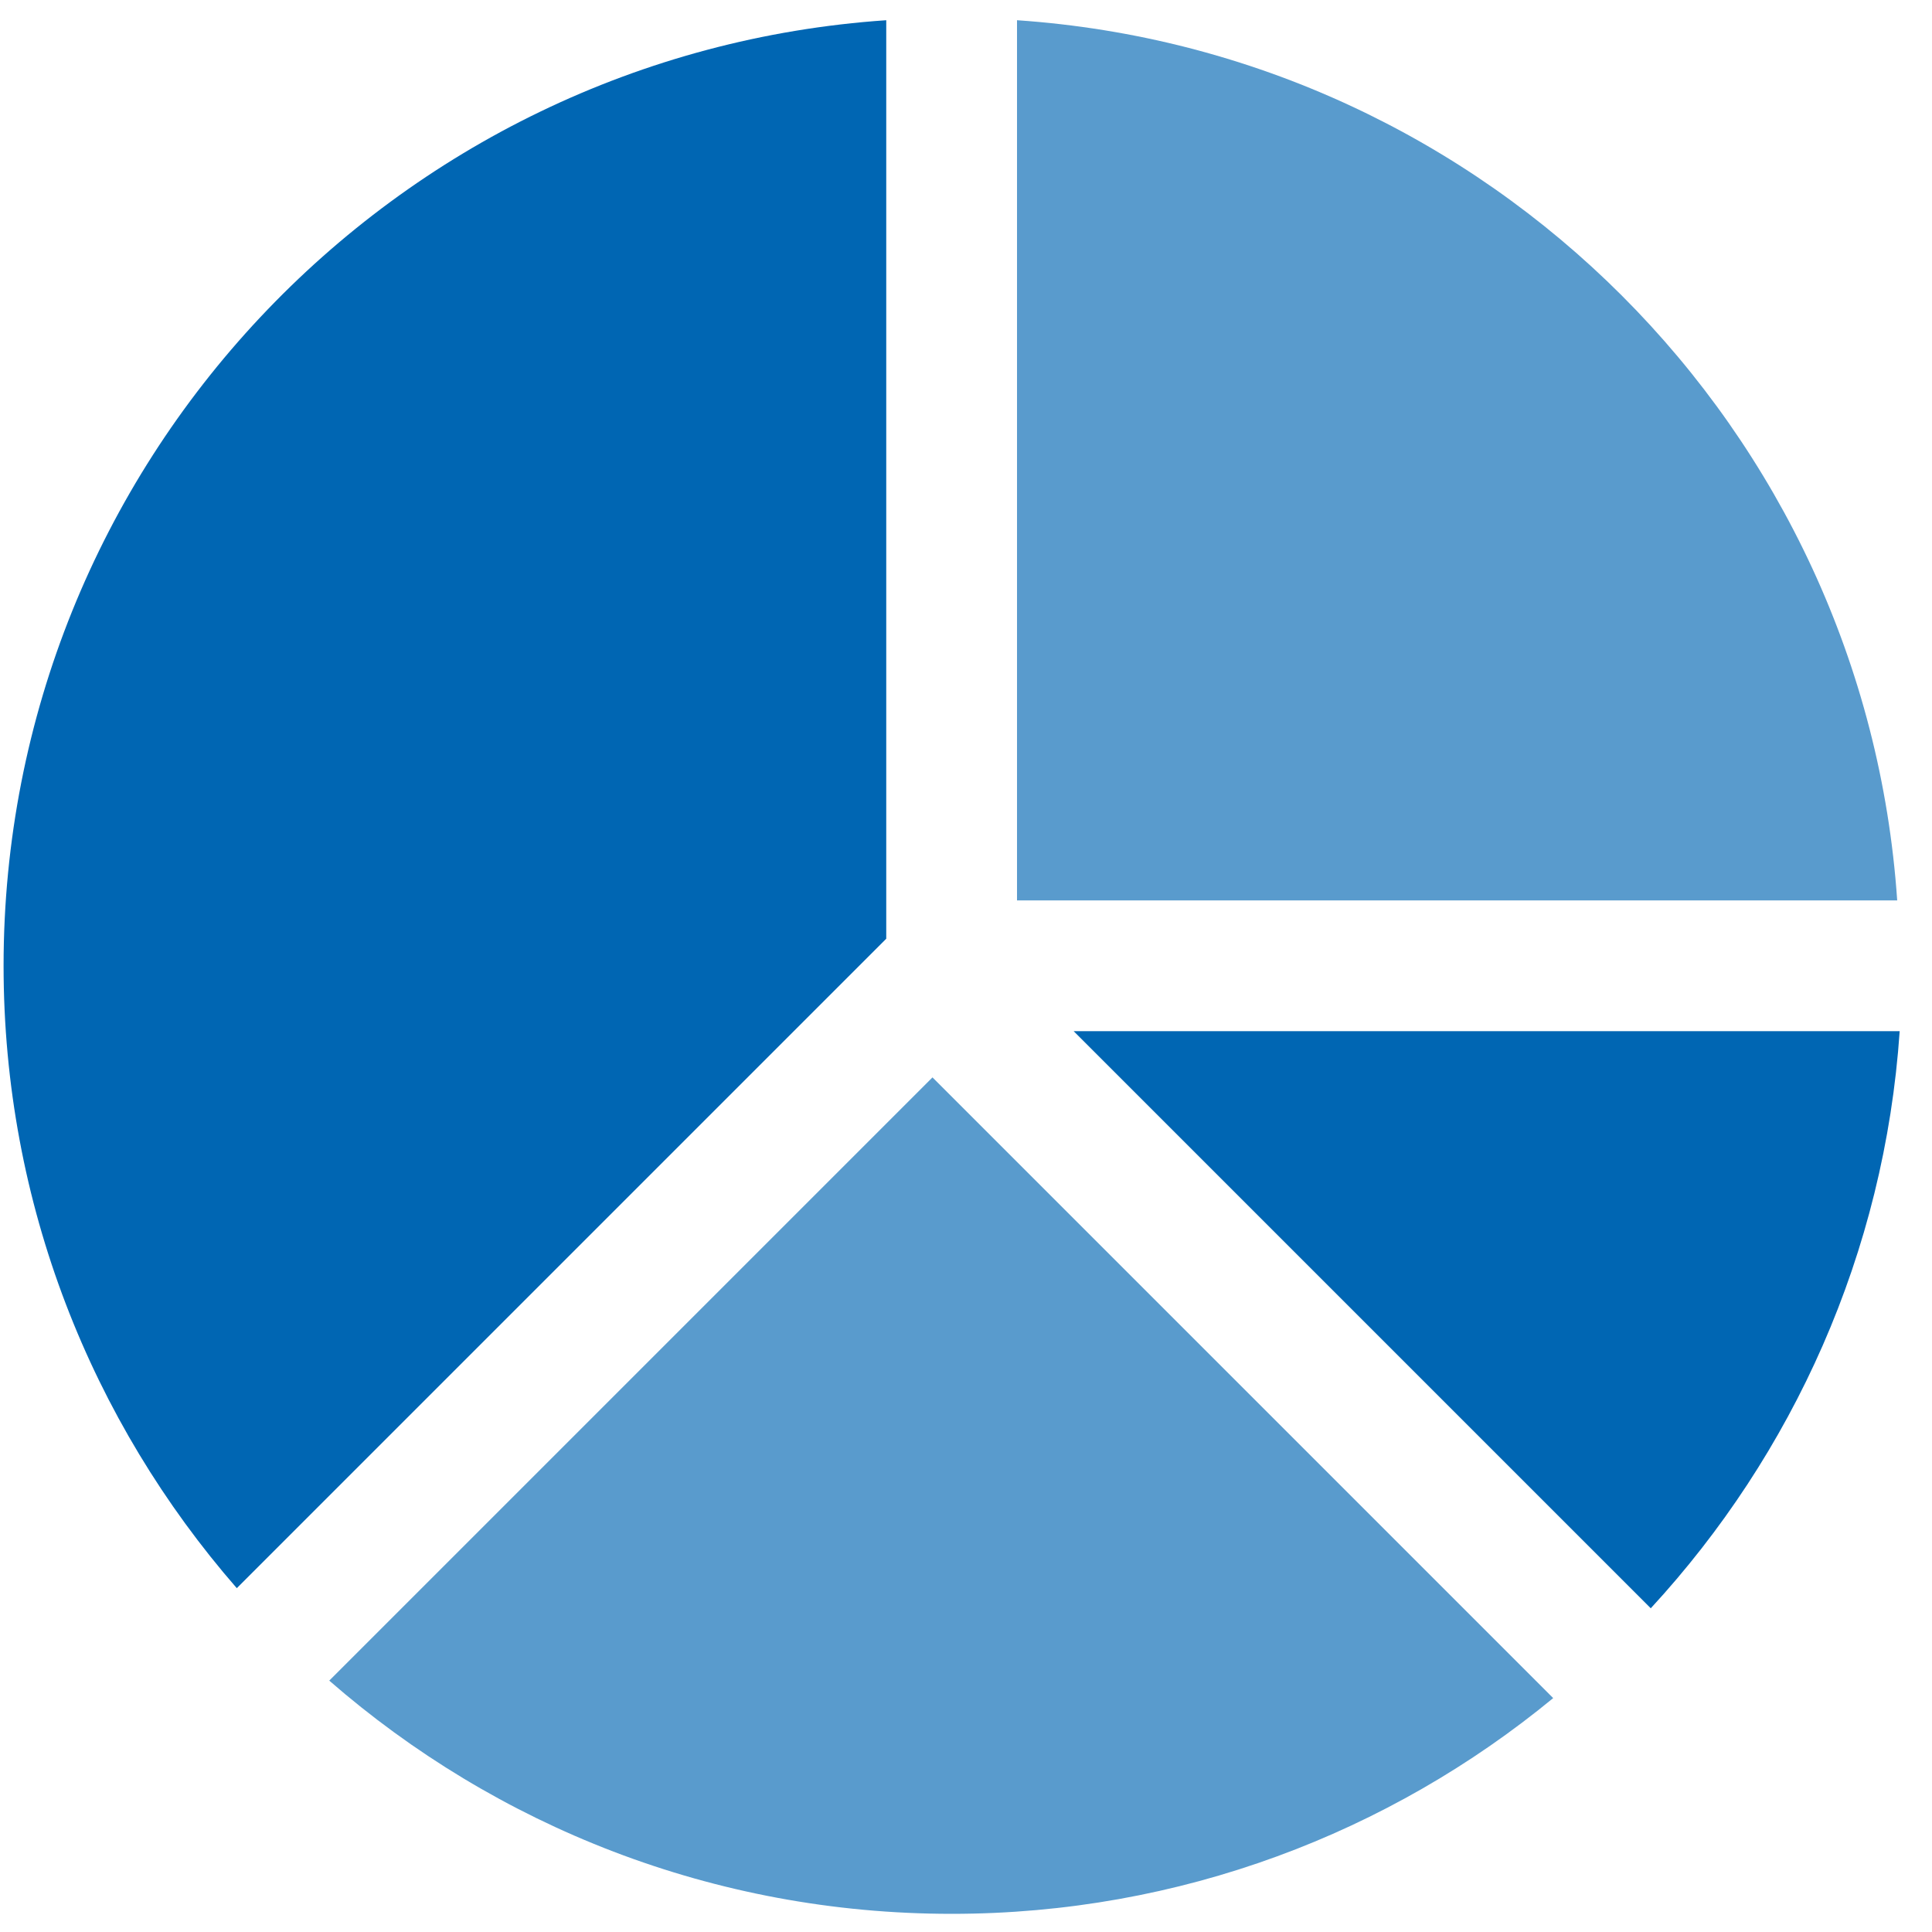 <svg fill-rule="evenodd" height="48" preserveAspectRatio="xMidYMid" stroke-linejoin="round" stroke-width="28.222" viewBox="0 0 1270 1270" width="48" xmlns="http://www.w3.org/2000/svg"><g stroke-width="26.458" transform="matrix(.882 0 0 .882 -11778.026 1980.754)"><path d="m720 816h9799v9801h-9799z" fill="none" transform="matrix(.147 0 0 .147 13243.071 -2364.76)"/><g fill="#0066b3" stroke-width="1143" transform="matrix(.564 0 0 .564 4983.423 -1187.618)"><path d="m16184.97-686.288h1163.115c-42.509-622.986-540.129-1120.606-1163.115-1163.115z" fill-opacity=".65"/><path d="m17022.444 249.12c187.617-203.472 308.923-469.065 328.924-762.608h-1091.533z"/><path d="m16012.17-635.658v-1213.745c-651.541 44.453-1166.398 586.698-1166.398 1249.515 0 314.841 116.424 602.337 308.188 822.44z"/><path d="m16073.255-452.404-797.125 797.125c220.103 191.765 507.599 308.188 822.44 308.188 301.968 0 578.706-107.093 794.922-285.076z" fill-opacity=".65"/></g></g></svg>